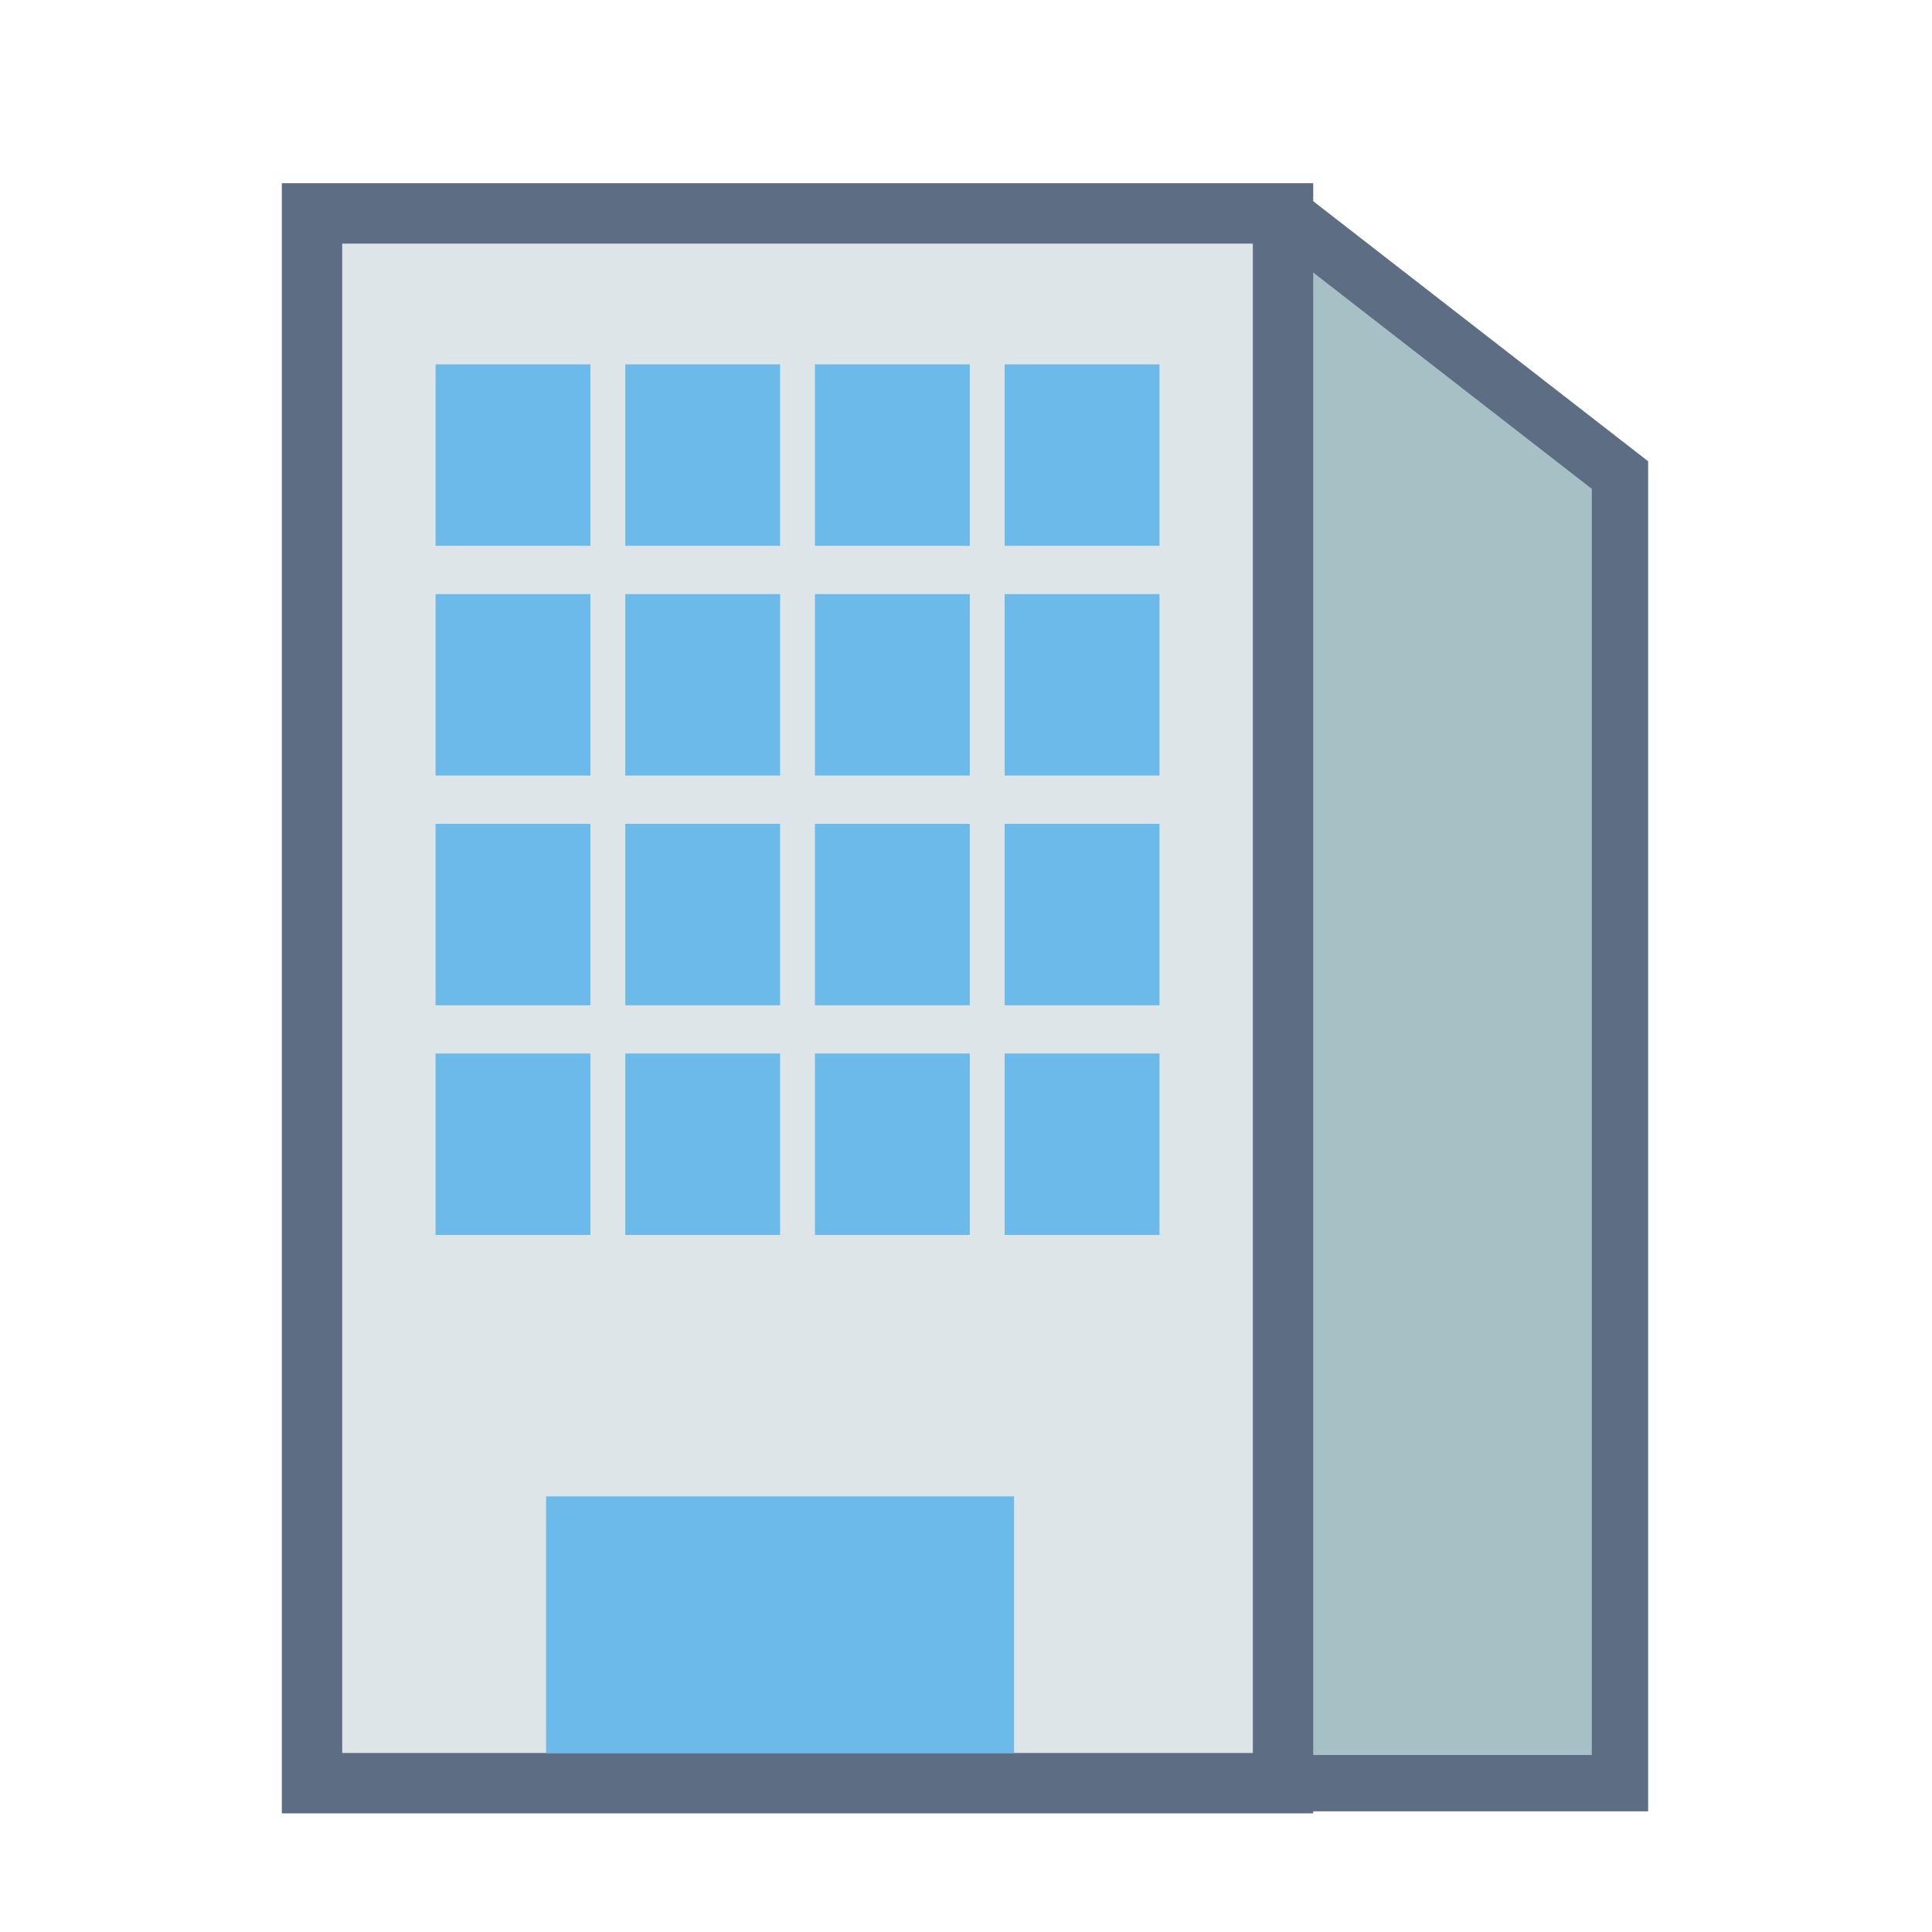 <?xml version="1.0" encoding="utf-8"?>
<!-- Generator: Adobe Illustrator 15.0.2, SVG Export Plug-In . SVG Version: 6.00 Build 0)  -->
<!DOCTYPE svg PUBLIC "-//W3C//DTD SVG 1.1//EN" "http://www.w3.org/Graphics/SVG/1.1/DTD/svg11.dtd">
<svg version="1.1" xmlns="http://www.w3.org/2000/svg" xmlns:xlink="http://www.w3.org/1999/xlink" x="0px" y="0px" width="64px"
	 height="64px" viewBox="0 0 64 64" enable-background="new 0 0 64 64" xml:space="preserve">
<g id="レイヤー_1">
</g>
<g id="ここから下は新しいやつ">
	<g id="U_x2B_1F3E2">
		<g>
			<polygon fill="#A7C0C6" stroke="#5D6D84" stroke-width="1.866" stroke-miterlimit="2" points="53.664,59.07 42.502,59.07 
				42.502,7.07 53.664,15.737 			"/>
			
				<rect x="10.336" y="7.07" fill="#DDE5E8" stroke="#5D6D84" stroke-width="2" stroke-miterlimit="10" width="32.166" height="52"/>
			<g>
				<rect x="14.429" y="12.07" fill="#6CBAEA" width="5.13" height="6.011"/>
				<rect x="20.713" y="12.07" fill="#6CBAEA" width="5.129" height="6.011"/>
				<rect x="26.996" y="12.07" fill="#6CBAEA" width="5.13" height="6.011"/>
				<rect x="33.28" y="12.07" fill="#6CBAEA" width="5.129" height="6.011"/>
			</g>
			<g>
				<rect x="14.429" y="19.68" fill="#6CBAEA" width="5.13" height="6.011"/>
				<rect x="20.713" y="19.68" fill="#6CBAEA" width="5.129" height="6.011"/>
				<rect x="26.996" y="19.68" fill="#6CBAEA" width="5.13" height="6.011"/>
				<rect x="33.28" y="19.68" fill="#6CBAEA" width="5.129" height="6.011"/>
			</g>
			<g>
				<rect x="14.429" y="27.29" fill="#6CBAEA" width="5.13" height="6.011"/>
				<rect x="20.713" y="27.29" fill="#6CBAEA" width="5.129" height="6.011"/>
				<rect x="26.996" y="27.29" fill="#6CBAEA" width="5.13" height="6.011"/>
				<rect x="33.28" y="27.29" fill="#6CBAEA" width="5.129" height="6.011"/>
			</g>
			<g>
				<rect x="14.429" y="34.899" fill="#6CBAEA" width="5.13" height="6.011"/>
				<rect x="20.713" y="34.899" fill="#6CBAEA" width="5.129" height="6.011"/>
				<rect x="26.996" y="34.899" fill="#6CBAEA" width="5.13" height="6.011"/>
				<rect x="33.28" y="34.899" fill="#6CBAEA" width="5.129" height="6.011"/>
			</g>
			<rect x="18.09" y="49.57" fill="#6CBAEA" width="15.503" height="8.507"/>
		</g>
	</g>
</g>
</svg>
